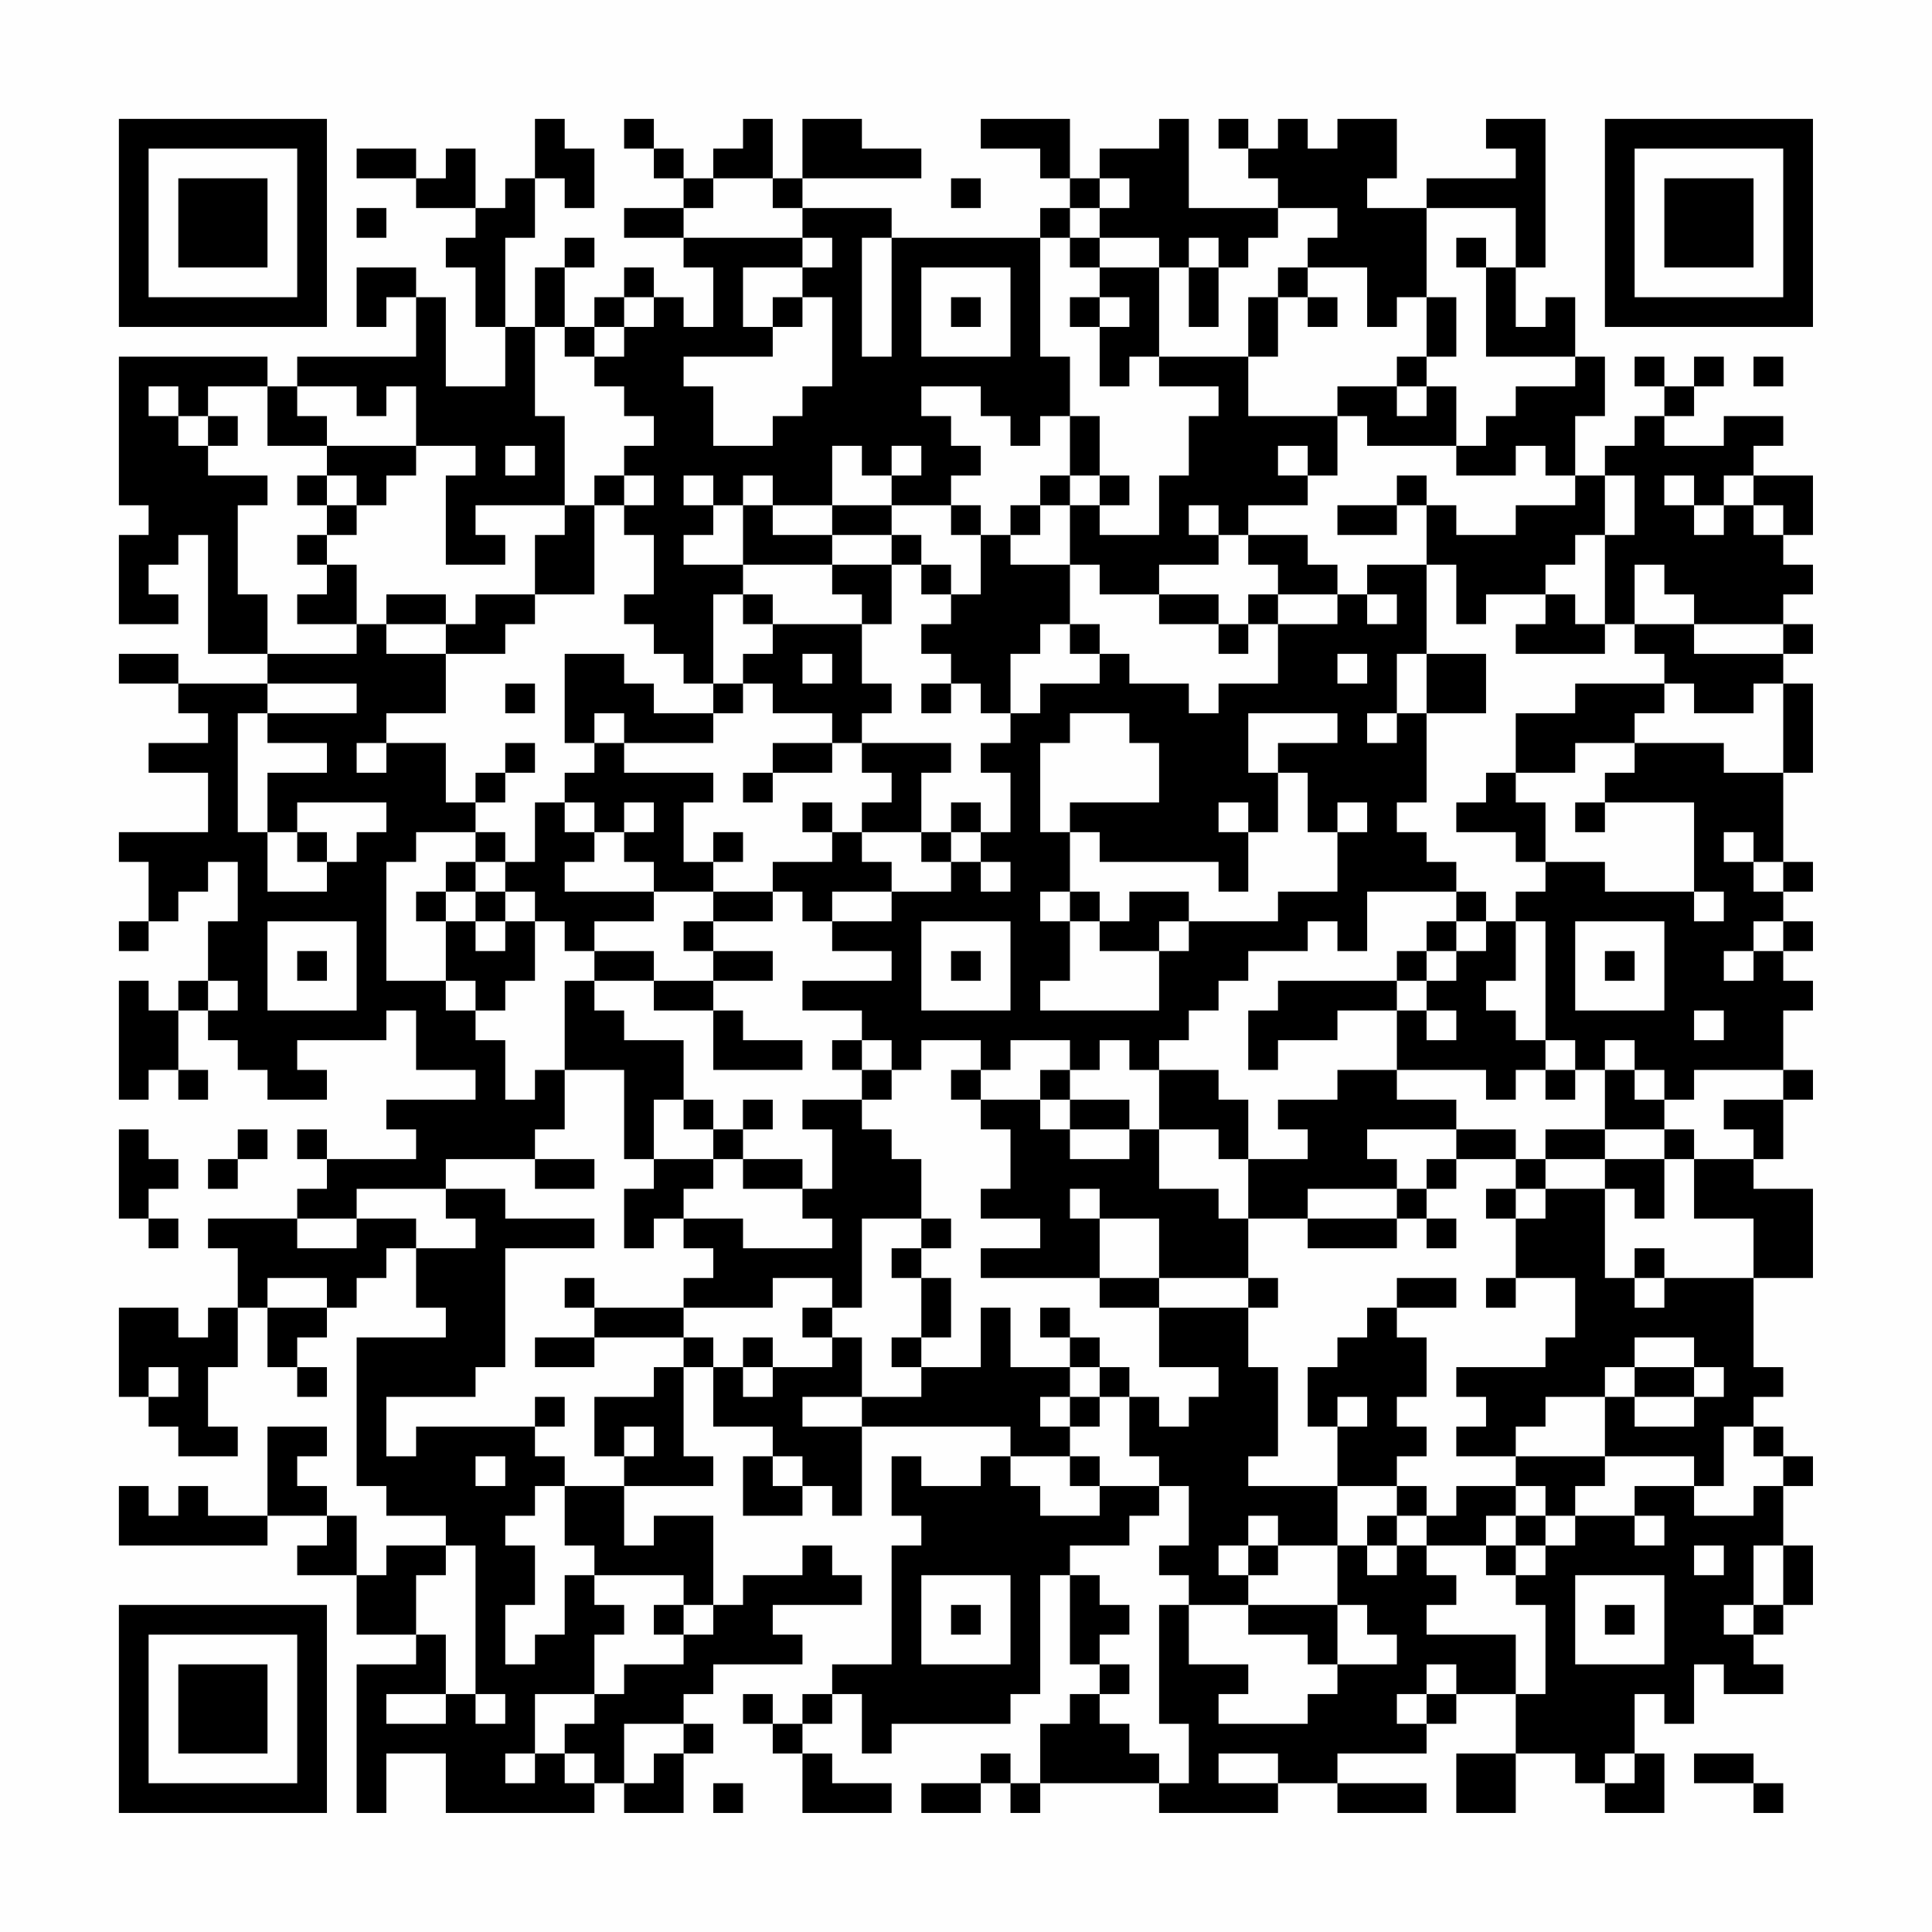 <?xml version="1.0" encoding="UTF-8"?>
<svg xmlns="http://www.w3.org/2000/svg" version="1.1" width="300" height="300" viewBox="0 0 300 300"><rect x="0" y="0" width="300" height="300" fill="#fefefe"/><g transform="scale(4.615)"><g transform="translate(4,4)"><path fill-rule="evenodd" d="M14 0L14 2L13 2L13 3L12 3L12 1L11 1L11 2L10 2L10 1L8 1L8 2L10 2L10 3L12 3L12 4L11 4L11 5L12 5L12 7L13 7L13 9L11 9L11 6L10 6L10 5L8 5L8 7L9 7L9 6L10 6L10 8L6 8L6 9L5 9L5 8L0 8L0 13L1 13L1 14L0 14L0 17L2 17L2 16L1 16L1 15L2 15L2 14L3 14L3 18L5 18L5 19L2 19L2 18L0 18L0 19L2 19L2 20L3 20L3 21L1 21L1 22L3 22L3 24L0 24L0 25L1 25L1 27L0 27L0 28L1 28L1 27L2 27L2 26L3 26L3 25L4 25L4 27L3 27L3 29L2 29L2 30L1 30L1 29L0 29L0 33L1 33L1 32L2 32L2 33L3 33L3 32L2 32L2 30L3 30L3 31L4 31L4 32L5 32L5 33L7 33L7 32L6 32L6 31L9 31L9 30L10 30L10 32L12 32L12 33L9 33L9 34L10 34L10 35L7 35L7 34L6 34L6 35L7 35L7 36L6 36L6 37L3 37L3 38L4 38L4 40L3 40L3 41L2 41L2 40L0 40L0 43L1 43L1 44L2 44L2 45L4 45L4 44L3 44L3 42L4 42L4 40L5 40L5 42L6 42L6 43L7 43L7 42L6 42L6 41L7 41L7 40L8 40L8 39L9 39L9 38L10 38L10 40L11 40L11 41L8 41L8 46L9 46L9 47L11 47L11 48L9 48L9 49L8 49L8 47L7 47L7 46L6 46L6 45L7 45L7 44L5 44L5 47L3 47L3 46L2 46L2 47L1 47L1 46L0 46L0 48L5 48L5 47L7 47L7 48L6 48L6 49L8 49L8 51L10 51L10 52L8 52L8 57L9 57L9 55L11 55L11 57L16 57L16 56L17 56L17 57L19 57L19 55L20 55L20 54L19 54L19 53L20 53L20 52L23 52L23 51L22 51L22 50L25 50L25 49L24 49L24 48L23 48L23 49L21 49L21 50L20 50L20 47L18 47L18 48L17 48L17 46L20 46L20 45L19 45L19 42L20 42L20 44L22 44L22 45L21 45L21 47L23 47L23 46L24 46L24 47L25 47L25 44L30 44L30 45L29 45L29 46L27 46L27 45L26 45L26 47L27 47L27 48L26 48L26 52L24 52L24 53L23 53L23 54L22 54L22 53L21 53L21 54L22 54L22 55L23 55L23 57L26 57L26 56L24 56L24 55L23 55L23 54L24 54L24 53L25 53L25 55L26 55L26 54L30 54L30 53L31 53L31 49L32 49L32 52L33 52L33 53L32 53L32 54L31 54L31 56L30 56L30 55L29 55L29 56L27 56L27 57L29 57L29 56L30 56L30 57L31 57L31 56L35 56L35 57L39 57L39 56L41 56L41 57L44 57L44 56L41 56L41 55L44 55L44 54L45 54L45 53L47 53L47 55L45 55L45 57L47 57L47 55L49 55L49 56L50 56L50 57L52 57L52 55L51 55L51 53L52 53L52 54L53 54L53 52L54 52L54 53L56 53L56 52L55 52L55 51L56 51L56 50L57 50L57 48L56 48L56 46L57 46L57 45L56 45L56 44L55 44L55 43L56 43L56 42L55 42L55 39L57 39L57 36L55 36L55 35L56 35L56 33L57 33L57 32L56 32L56 30L57 30L57 29L56 29L56 28L57 28L57 27L56 27L56 26L57 26L57 25L56 25L56 22L57 22L57 19L56 19L56 18L57 18L57 17L56 17L56 16L57 16L57 15L56 15L56 14L57 14L57 12L55 12L55 11L56 11L56 10L54 10L54 11L52 11L52 10L53 10L53 9L54 9L54 8L53 8L53 9L52 9L52 8L51 8L51 9L52 9L52 10L51 10L51 11L50 11L50 12L49 12L49 10L50 10L50 8L49 8L49 6L48 6L48 7L47 7L47 5L48 5L48 0L46 0L46 1L47 1L47 2L44 2L44 3L42 3L42 2L43 2L43 0L41 0L41 1L40 1L40 0L39 0L39 1L38 1L38 0L37 0L37 1L38 1L38 2L39 2L39 3L36 3L36 0L35 0L35 1L33 1L33 2L32 2L32 0L29 0L29 1L31 1L31 2L32 2L32 3L31 3L31 4L26 4L26 3L23 3L23 2L27 2L27 1L25 1L25 0L23 0L23 2L22 2L22 0L21 0L21 1L20 1L20 2L19 2L19 1L18 1L18 0L17 0L17 1L18 1L18 2L19 2L19 3L17 3L17 4L19 4L19 5L20 5L20 7L19 7L19 6L18 6L18 5L17 5L17 6L16 6L16 7L15 7L15 5L16 5L16 4L15 4L15 5L14 5L14 7L13 7L13 4L14 4L14 2L15 2L15 3L16 3L16 1L15 1L15 0ZM20 2L20 3L19 3L19 4L23 4L23 5L21 5L21 7L22 7L22 8L19 8L19 9L20 9L20 11L22 11L22 10L23 10L23 9L24 9L24 6L23 6L23 5L24 5L24 4L23 4L23 3L22 3L22 2ZM28 2L28 3L29 3L29 2ZM33 2L33 3L32 3L32 4L31 4L31 8L32 8L32 10L31 10L31 11L30 11L30 10L29 10L29 9L27 9L27 10L28 10L28 11L29 11L29 12L28 12L28 13L26 13L26 12L27 12L27 11L26 11L26 12L25 12L25 11L24 11L24 13L22 13L22 12L21 12L21 13L20 13L20 12L19 12L19 13L20 13L20 14L19 14L19 15L21 15L21 16L20 16L20 19L19 19L19 18L18 18L18 17L17 17L17 16L18 16L18 14L17 14L17 13L18 13L18 12L17 12L17 11L18 11L18 10L17 10L17 9L16 9L16 8L17 8L17 7L18 7L18 6L17 6L17 7L16 7L16 8L15 8L15 7L14 7L14 10L15 10L15 13L12 13L12 14L13 14L13 15L11 15L11 12L12 12L12 11L10 11L10 9L9 9L9 10L8 10L8 9L6 9L6 10L7 10L7 11L5 11L5 9L3 9L3 10L2 10L2 9L1 9L1 10L2 10L2 11L3 11L3 12L5 12L5 13L4 13L4 16L5 16L5 18L8 18L8 17L9 17L9 18L11 18L11 20L9 20L9 21L8 21L8 22L9 22L9 21L11 21L11 23L12 23L12 24L10 24L10 25L9 25L9 29L11 29L11 30L12 30L12 31L13 31L13 33L14 33L14 32L15 32L15 34L14 34L14 35L11 35L11 36L8 36L8 37L6 37L6 38L8 38L8 37L10 37L10 38L12 38L12 37L11 37L11 36L13 36L13 37L16 37L16 38L13 38L13 42L12 42L12 43L9 43L9 45L10 45L10 44L14 44L14 45L15 45L15 46L14 46L14 47L13 47L13 48L14 48L14 50L13 50L13 52L14 52L14 51L15 51L15 49L16 49L16 50L17 50L17 51L16 51L16 53L14 53L14 55L13 55L13 56L14 56L14 55L15 55L15 56L16 56L16 55L15 55L15 54L16 54L16 53L17 53L17 52L19 52L19 51L20 51L20 50L19 50L19 49L16 49L16 48L15 48L15 46L17 46L17 45L18 45L18 44L17 44L17 45L16 45L16 43L18 43L18 42L19 42L19 41L20 41L20 42L21 42L21 43L22 43L22 42L24 42L24 41L25 41L25 43L23 43L23 44L25 44L25 43L27 43L27 42L29 42L29 40L30 40L30 42L32 42L32 43L31 43L31 44L32 44L32 45L30 45L30 46L31 46L31 47L33 47L33 46L35 46L35 47L34 47L34 48L32 48L32 49L33 49L33 50L34 50L34 51L33 51L33 52L34 52L34 53L33 53L33 54L34 54L34 55L35 55L35 56L36 56L36 54L35 54L35 50L36 50L36 52L38 52L38 53L37 53L37 54L40 54L40 53L41 53L41 52L43 52L43 51L42 51L42 50L41 50L41 48L42 48L42 49L43 49L43 48L44 48L44 49L45 49L45 50L44 50L44 51L47 51L47 53L48 53L48 50L47 50L47 49L48 49L48 48L49 48L49 47L51 47L51 48L52 48L52 47L51 47L51 46L53 46L53 47L55 47L55 46L56 46L56 45L55 45L55 44L54 44L54 46L53 46L53 45L50 45L50 43L51 43L51 44L53 44L53 43L54 43L54 42L53 42L53 41L51 41L51 42L50 42L50 43L48 43L48 44L47 44L47 45L45 45L45 44L46 44L46 43L45 43L45 42L48 42L48 41L49 41L49 39L47 39L47 37L48 37L48 36L50 36L50 39L51 39L51 40L52 40L52 39L55 39L55 37L53 37L53 35L55 35L55 34L54 34L54 33L56 33L56 32L53 32L53 33L52 33L52 32L51 32L51 31L50 31L50 32L49 32L49 31L48 31L48 27L47 27L47 26L48 26L48 25L50 25L50 26L53 26L53 27L54 27L54 26L53 26L53 23L50 23L50 22L51 22L51 21L54 21L54 22L56 22L56 19L55 19L55 20L53 20L53 19L52 19L52 18L51 18L51 17L53 17L53 18L56 18L56 17L53 17L53 16L52 16L52 15L51 15L51 17L50 17L50 14L51 14L51 12L50 12L50 14L49 14L49 15L48 15L48 16L46 16L46 17L45 17L45 15L44 15L44 13L45 13L45 14L47 14L47 13L49 13L49 12L48 12L48 11L47 11L47 12L45 12L45 11L46 11L46 10L47 10L47 9L49 9L49 8L46 8L46 5L47 5L47 3L44 3L44 6L43 6L43 7L42 7L42 5L40 5L40 4L41 4L41 3L39 3L39 4L38 4L38 5L37 5L37 4L36 4L36 5L35 5L35 4L33 4L33 3L34 3L34 2ZM8 3L8 4L9 4L9 3ZM25 4L25 8L26 8L26 4ZM32 4L32 5L33 5L33 6L32 6L32 7L33 7L33 9L34 9L34 8L35 8L35 9L37 9L37 10L36 10L36 12L35 12L35 14L33 14L33 13L34 13L34 12L33 12L33 10L32 10L32 12L31 12L31 13L30 13L30 14L29 14L29 13L28 13L28 14L29 14L29 16L28 16L28 15L27 15L27 14L26 14L26 13L24 13L24 14L22 14L22 13L21 13L21 15L24 15L24 16L25 16L25 17L22 17L22 16L21 16L21 17L22 17L22 18L21 18L21 19L20 19L20 20L18 20L18 19L17 19L17 18L15 18L15 21L16 21L16 22L15 22L15 23L14 23L14 25L13 25L13 24L12 24L12 25L11 25L11 26L10 26L10 27L11 27L11 29L12 29L12 30L13 30L13 29L14 29L14 27L15 27L15 28L16 28L16 29L15 29L15 32L17 32L17 35L18 35L18 36L17 36L17 38L18 38L18 37L19 37L19 38L20 38L20 39L19 39L19 40L16 40L16 39L15 39L15 40L16 40L16 41L14 41L14 42L16 42L16 41L19 41L19 40L22 40L22 39L24 39L24 40L23 40L23 41L24 41L24 40L25 40L25 37L27 37L27 38L26 38L26 39L27 39L27 41L26 41L26 42L27 42L27 41L28 41L28 39L27 39L27 38L28 38L28 37L27 37L27 35L26 35L26 34L25 34L25 33L26 33L26 32L27 32L27 31L29 31L29 32L28 32L28 33L29 33L29 34L30 34L30 36L29 36L29 37L31 37L31 38L29 38L29 39L33 39L33 40L35 40L35 42L37 42L37 43L36 43L36 44L35 44L35 43L34 43L34 42L33 42L33 41L32 41L32 40L31 40L31 41L32 41L32 42L33 42L33 43L32 43L32 44L33 44L33 43L34 43L34 45L35 45L35 46L36 46L36 48L35 48L35 49L36 49L36 50L38 50L38 51L40 51L40 52L41 52L41 50L38 50L38 49L39 49L39 48L41 48L41 46L43 46L43 47L42 47L42 48L43 48L43 47L44 47L44 48L46 48L46 49L47 49L47 48L48 48L48 47L49 47L49 46L50 46L50 45L47 45L47 46L45 46L45 47L44 47L44 46L43 46L43 45L44 45L44 44L43 44L43 43L44 43L44 41L43 41L43 40L45 40L45 39L43 39L43 40L42 40L42 41L41 41L41 42L40 42L40 44L41 44L41 46L38 46L38 45L39 45L39 42L38 42L38 40L39 40L39 39L38 39L38 37L40 37L40 38L43 38L43 37L44 37L44 38L45 38L45 37L44 37L44 36L45 36L45 35L47 35L47 36L46 36L46 37L47 37L47 36L48 36L48 35L50 35L50 36L51 36L51 37L52 37L52 35L53 35L53 34L52 34L52 33L51 33L51 32L50 32L50 34L48 34L48 35L47 35L47 34L45 34L45 33L43 33L43 32L46 32L46 33L47 33L47 32L48 32L48 33L49 33L49 32L48 32L48 31L47 31L47 30L46 30L46 29L47 29L47 27L46 27L46 26L45 26L45 25L44 25L44 24L43 24L43 23L44 23L44 20L46 20L46 18L44 18L44 15L42 15L42 16L41 16L41 15L40 15L40 14L38 14L38 13L40 13L40 12L41 12L41 10L42 10L42 11L45 11L45 9L44 9L44 8L45 8L45 6L44 6L44 8L43 8L43 9L41 9L41 10L38 10L38 8L39 8L39 6L40 6L40 7L41 7L41 6L40 6L40 5L39 5L39 6L38 6L38 8L35 8L35 5L33 5L33 4ZM45 4L45 5L46 5L46 4ZM27 5L27 8L30 8L30 5ZM36 5L36 7L37 7L37 5ZM22 6L22 7L23 7L23 6ZM28 6L28 7L29 7L29 6ZM33 6L33 7L34 7L34 6ZM55 8L55 9L56 9L56 8ZM43 9L43 10L44 10L44 9ZM3 10L3 11L4 11L4 10ZM7 11L7 12L6 12L6 13L7 13L7 14L6 14L6 15L7 15L7 16L6 16L6 17L8 17L8 15L7 15L7 14L8 14L8 13L9 13L9 12L10 12L10 11ZM13 11L13 12L14 12L14 11ZM39 11L39 12L40 12L40 11ZM7 12L7 13L8 13L8 12ZM16 12L16 13L15 13L15 14L14 14L14 16L12 16L12 17L11 17L11 16L9 16L9 17L11 17L11 18L13 18L13 17L14 17L14 16L16 16L16 13L17 13L17 12ZM32 12L32 13L31 13L31 14L30 14L30 15L32 15L32 17L31 17L31 18L30 18L30 20L29 20L29 19L28 19L28 18L27 18L27 17L28 17L28 16L27 16L27 15L26 15L26 14L24 14L24 15L26 15L26 17L25 17L25 19L26 19L26 20L25 20L25 21L24 21L24 20L22 20L22 19L21 19L21 20L20 20L20 21L17 21L17 20L16 20L16 21L17 21L17 22L20 22L20 23L19 23L19 25L20 25L20 26L18 26L18 25L17 25L17 24L18 24L18 23L17 23L17 24L16 24L16 23L15 23L15 24L16 24L16 25L15 25L15 26L18 26L18 27L16 27L16 28L18 28L18 29L16 29L16 30L17 30L17 31L19 31L19 33L18 33L18 35L20 35L20 36L19 36L19 37L21 37L21 38L24 38L24 37L23 37L23 36L24 36L24 34L23 34L23 33L25 33L25 32L26 32L26 31L25 31L25 30L23 30L23 29L26 29L26 28L24 28L24 27L26 27L26 26L28 26L28 25L29 25L29 26L30 26L30 25L29 25L29 24L30 24L30 22L29 22L29 21L30 21L30 20L31 20L31 19L33 19L33 18L34 18L34 19L36 19L36 20L37 20L37 19L39 19L39 17L41 17L41 16L39 16L39 15L38 15L38 14L37 14L37 13L36 13L36 14L37 14L37 15L35 15L35 16L33 16L33 15L32 15L32 13L33 13L33 12ZM43 12L43 13L41 13L41 14L43 14L43 13L44 13L44 12ZM52 12L52 13L53 13L53 14L54 14L54 13L55 13L55 14L56 14L56 13L55 13L55 12L54 12L54 13L53 13L53 12ZM35 16L35 17L37 17L37 18L38 18L38 17L39 17L39 16L38 16L38 17L37 17L37 16ZM42 16L42 17L43 17L43 16ZM48 16L48 17L47 17L47 18L50 18L50 17L49 17L49 16ZM32 17L32 18L33 18L33 17ZM23 18L23 19L24 19L24 18ZM41 18L41 19L42 19L42 18ZM43 18L43 20L42 20L42 21L43 21L43 20L44 20L44 18ZM5 19L5 20L4 20L4 24L5 24L5 26L7 26L7 25L8 25L8 24L9 24L9 23L6 23L6 24L5 24L5 22L7 22L7 21L5 21L5 20L8 20L8 19ZM13 19L13 20L14 20L14 19ZM27 19L27 20L28 20L28 19ZM49 19L49 20L47 20L47 22L46 22L46 23L45 23L45 24L47 24L47 25L48 25L48 23L47 23L47 22L49 22L49 21L51 21L51 20L52 20L52 19ZM32 20L32 21L31 21L31 24L32 24L32 26L31 26L31 27L32 27L32 29L31 29L31 30L35 30L35 28L36 28L36 27L39 27L39 26L41 26L41 24L42 24L42 23L41 23L41 24L40 24L40 22L39 22L39 21L41 21L41 20L38 20L38 22L39 22L39 24L38 24L38 23L37 23L37 24L38 24L38 26L37 26L37 25L33 25L33 24L32 24L32 23L35 23L35 21L34 21L34 20ZM13 21L13 22L12 22L12 23L13 23L13 22L14 22L14 21ZM22 21L22 22L21 22L21 23L22 23L22 22L24 22L24 21ZM25 21L25 22L26 22L26 23L25 23L25 24L24 24L24 23L23 23L23 24L24 24L24 25L22 25L22 26L20 26L20 27L19 27L19 28L20 28L20 29L18 29L18 30L20 30L20 32L23 32L23 31L21 31L21 30L20 30L20 29L22 29L22 28L20 28L20 27L22 27L22 26L23 26L23 27L24 27L24 26L26 26L26 25L25 25L25 24L27 24L27 25L28 25L28 24L29 24L29 23L28 23L28 24L27 24L27 22L28 22L28 21ZM49 23L49 24L50 24L50 23ZM6 24L6 25L7 25L7 24ZM20 24L20 25L21 25L21 24ZM54 24L54 25L55 25L55 26L56 26L56 25L55 25L55 24ZM12 25L12 26L11 26L11 27L12 27L12 28L13 28L13 27L14 27L14 26L13 26L13 25ZM12 26L12 27L13 27L13 26ZM32 26L32 27L33 27L33 28L35 28L35 27L36 27L36 26L34 26L34 27L33 27L33 26ZM42 26L42 28L41 28L41 27L40 27L40 28L38 28L38 29L37 29L37 30L36 30L36 31L35 31L35 32L34 32L34 31L33 31L33 32L32 32L32 31L30 31L30 32L29 32L29 33L31 33L31 34L32 34L32 35L34 35L34 34L35 34L35 36L37 36L37 37L38 37L38 35L40 35L40 34L39 34L39 33L41 33L41 32L43 32L43 30L44 30L44 31L45 31L45 30L44 30L44 29L45 29L45 28L46 28L46 27L45 27L45 26ZM5 27L5 30L8 30L8 27ZM27 27L27 30L30 30L30 27ZM44 27L44 28L43 28L43 29L39 29L39 30L38 30L38 32L39 32L39 31L41 31L41 30L43 30L43 29L44 29L44 28L45 28L45 27ZM49 27L49 30L52 30L52 27ZM55 27L55 28L54 28L54 29L55 29L55 28L56 28L56 27ZM6 28L6 29L7 29L7 28ZM28 28L28 29L29 29L29 28ZM50 28L50 29L51 29L51 28ZM3 29L3 30L4 30L4 29ZM53 30L53 31L54 31L54 30ZM24 31L24 32L25 32L25 31ZM31 32L31 33L32 33L32 34L34 34L34 33L32 33L32 32ZM35 32L35 34L37 34L37 35L38 35L38 33L37 33L37 32ZM19 33L19 34L20 34L20 35L21 35L21 36L23 36L23 35L21 35L21 34L22 34L22 33L21 33L21 34L20 34L20 33ZM0 34L0 37L1 37L1 38L2 38L2 37L1 37L1 36L2 36L2 35L1 35L1 34ZM4 34L4 35L3 35L3 36L4 36L4 35L5 35L5 34ZM42 34L42 35L43 35L43 36L40 36L40 37L43 37L43 36L44 36L44 35L45 35L45 34ZM50 34L50 35L52 35L52 34ZM14 35L14 36L16 36L16 35ZM32 36L32 37L33 37L33 39L35 39L35 40L38 40L38 39L35 39L35 37L33 37L33 36ZM51 38L51 39L52 39L52 38ZM5 39L5 40L7 40L7 39ZM46 39L46 40L47 40L47 39ZM21 41L21 42L22 42L22 41ZM1 42L1 43L2 43L2 42ZM51 42L51 43L53 43L53 42ZM14 43L14 44L15 44L15 43ZM41 43L41 44L42 44L42 43ZM12 45L12 46L13 46L13 45ZM22 45L22 46L23 46L23 45ZM32 45L32 46L33 46L33 45ZM47 46L47 47L46 47L46 48L47 48L47 47L48 47L48 46ZM38 47L38 48L37 48L37 49L38 49L38 48L39 48L39 47ZM11 48L11 49L10 49L10 51L11 51L11 53L9 53L9 54L11 54L11 53L12 53L12 54L13 54L13 53L12 53L12 48ZM53 48L53 49L54 49L54 48ZM55 48L55 50L54 50L54 51L55 51L55 50L56 50L56 48ZM27 49L27 52L30 52L30 49ZM49 49L49 52L52 52L52 49ZM18 50L18 51L19 51L19 50ZM28 50L28 51L29 51L29 50ZM50 50L50 51L51 51L51 50ZM44 52L44 53L43 53L43 54L44 54L44 53L45 53L45 52ZM17 54L17 56L18 56L18 55L19 55L19 54ZM37 55L37 56L39 56L39 55ZM50 55L50 56L51 56L51 55ZM53 55L53 56L55 56L55 57L56 57L56 56L55 56L55 55ZM20 56L20 57L21 57L21 56ZM0 0L0 7L7 7L7 0ZM1 1L1 6L6 6L6 1ZM2 2L2 5L5 5L5 2ZM50 0L50 7L57 7L57 0ZM51 1L51 6L56 6L56 1ZM52 2L52 5L55 5L55 2ZM0 50L0 57L7 57L7 50ZM1 51L1 56L6 56L6 51ZM2 52L2 55L5 55L5 52Z" fill="#000000"/></g></g></svg>
